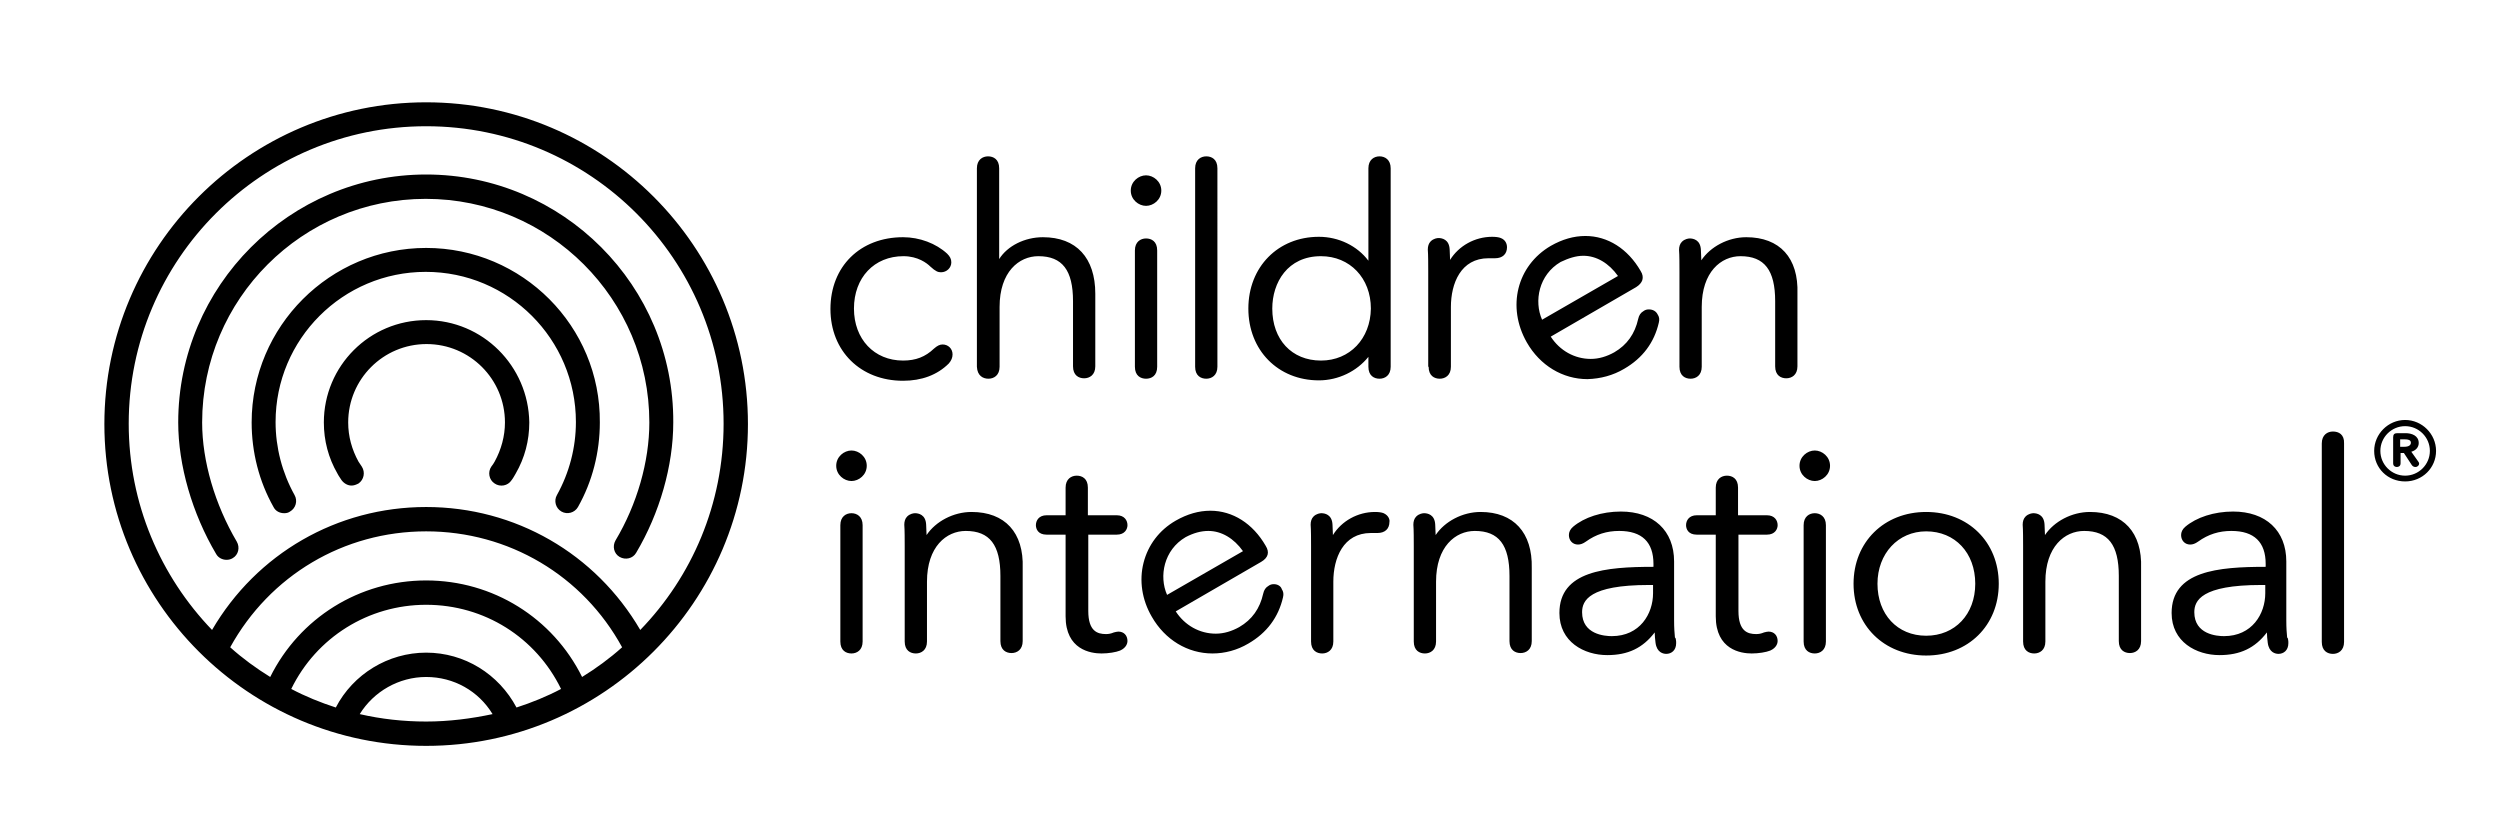 <?xml version="1.0" encoding="utf-8"?>
<!-- Generator: Adobe Illustrator 22.1.0, SVG Export Plug-In . SVG Version: 6.00 Build 0)  -->
<svg version="1.1" id="Layer_1" xmlns="http://www.w3.org/2000/svg" xmlns:xlink="http://www.w3.org/1999/xlink" x="0px" y="0px"
	 viewBox="0 0 606 201.3" style="enable-background:new 0 0 606 201.3;" xml:space="preserve">
<path d="M230.9,85.9c0-1.4-1.1-2.4-2.4-2.4c-0.7,0-1.3,0.3-2.1,1c-2.1,2-4.4,2.9-7.5,2.9c-7,0-11.9-5.2-11.9-12.6
	c0-7.5,4.9-12.7,12-12.7c3.5,0,5.7,1.7,6.5,2.5c1.3,1.2,1.9,1.4,2.6,1.4c1.4,0,2.5-1.1,2.5-2.4c0-0.8-0.3-1.4-1-2.1
	c-2.7-2.5-6.7-4-10.7-4c-10.4,0-17.6,7.1-17.6,17.4c0,10.2,7.3,17.4,17.6,17.4c4.5,0,8.3-1.4,11.1-4.2
	C230.6,87.4,230.9,86.7,230.9,85.9z M239.6,91.8c1.3,0,2.7-0.8,2.7-2.9V74.4c0-8.5,4.7-12.3,9.4-12.3c5.8,0,8.4,3.4,8.4,10.9v15.8
	c0,2.2,1.4,2.9,2.7,2.9c1.3,0,2.7-0.8,2.7-2.9V71.2c0-8.7-4.6-13.7-12.7-13.7c-4.4,0-8.6,2.1-10.6,5.3v-22c0-2.2-1.4-2.9-2.7-2.9
	s-2.7,0.8-2.7,2.9v48.1C236.9,91.1,238.3,91.8,239.6,91.8z M280.5,88.9V60.7c0-2.2-1.4-2.9-2.7-2.9c-1.3,0-2.7,0.8-2.7,2.9v28.2
	c0,2.2,1.4,2.9,2.7,2.9S280.5,91.1,280.5,88.9z M277.8,49.9c1.8,0,3.7-1.5,3.7-3.7s-1.9-3.7-3.7-3.7c-1.8,0-3.7,1.5-3.7,3.7
	C274.1,48.4,276,49.9,277.8,49.9z M292.4,91.8c1.3,0,2.7-0.8,2.7-2.9V40.8c0-2.2-1.4-2.9-2.7-2.9c-1.3,0-2.7,0.8-2.7,2.9v48.1
	C289.7,91.1,291.1,91.8,292.4,91.8z M334.4,37.9c-1.3,0-2.7,0.8-2.7,2.9v22.4c-2.7-3.6-7.2-5.8-12-5.8c-9.9,0-17.1,7.3-17.1,17.4
	s7.2,17.4,17.1,17.4c4.7,0,9.2-2.2,12-5.7v2.4c0,2.2,1.4,2.9,2.7,2.9c1.3,0,2.7-0.8,2.7-2.9V40.8C337.1,38.7,335.7,37.9,334.4,37.9z
	 M320.2,87.4c-7.1,0-11.8-5.1-11.8-12.6c0-6.3,3.7-12.7,11.8-12.7c7,0,12.1,5.3,12.1,12.7C332.2,82.1,327.2,87.4,320.2,87.4z
	 M346.3,88.9c0,2.2,1.4,2.9,2.7,2.9c1.3,0,2.7-0.8,2.7-2.9V74.4c0-5.7,2.4-11.8,9.1-11.8c0.2,0,0.4,0,0.6,0c0.3,0,0.6,0,1,0
	c1.8,0,2.9-1,2.9-2.7c0-0.5-0.2-1.7-1.5-2.2c-0.5-0.2-1.2-0.3-2.1-0.3c-4.2,0-8.1,2.2-10.2,5.6l-0.1-2.5c-0.1-2.5-1.9-2.8-2.7-2.8
	c-0.3,0-1.2,0.1-1.9,0.8c-0.5,0.5-0.7,1.2-0.7,2c0.1,1.1,0.1,3.9,0.1,5.2v23.2H346.3z M393.7,89.4c4.5-2.6,7.3-6.4,8.4-11.2
	c0.2-0.8,0.1-1.4-0.3-2c-0.4-0.8-1.2-1.2-2.1-1.2c-0.5,0-0.9,0.1-1.3,0.4c-0.7,0.4-1.1,1-1.3,1.9c-0.8,3.6-2.7,6.3-5.8,8.1
	c-1.8,1-3.7,1.6-5.7,1.6c-3.9,0-7.5-2-9.7-5.4l20.7-12c0.8-0.5,1.3-1.1,1.5-1.7c0.2-0.7,0.1-1.4-0.4-2.2c-3.1-5.4-8-8.5-13.4-8.5
	c-2.8,0-5.6,0.8-8.4,2.4c-8.2,4.8-10.7,14.8-5.8,23.4c3.2,5.6,8.7,8.9,14.7,8.9C388,91.8,391,91,393.7,89.4z M383.8,62
	c3.2,0,6.2,1.8,8.4,4.9l-18.4,10.6c-2-4.5-0.8-10.9,4.5-14C380.2,62.6,382,62,383.8,62z M423.3,57.5c-4.4,0-8.7,2.3-10.9,5.6
	l-0.1-2.5c-0.1-2.5-1.9-2.8-2.7-2.8c-0.3,0-1.2,0.1-1.9,0.8c-0.5,0.5-0.7,1.2-0.7,2c0.1,1.1,0.1,3.9,0.1,5.2v23.1
	c0,2.2,1.4,2.9,2.7,2.9c1.3,0,2.7-0.8,2.7-2.9V74.4c0-8.5,4.7-12.3,9.4-12.3c5.8,0,8.4,3.4,8.4,10.9v15.8c0,2.2,1.4,2.9,2.7,2.9
	c1.3,0,2.7-0.8,2.7-2.9V71.2C436,62.5,431.4,57.5,423.3,57.5z M206.4,109.2c-1.8,0-3.7,1.5-3.7,3.7s1.9,3.7,3.7,3.7s3.7-1.5,3.7-3.7
	C210.1,110.7,208.2,109.2,206.4,109.2z M206.4,124.4c-1.3,0-2.7,0.8-2.7,2.9v28.2c0,2.2,1.4,2.9,2.7,2.9s2.7-0.8,2.7-2.9v-28.2
	C209.1,125.2,207.7,124.4,206.4,124.4z M235.5,124.1c-4.4,0-8.7,2.3-10.9,5.6l-0.1-2.5c-0.1-2.5-1.9-2.8-2.7-2.8
	c-0.3,0-1.2,0.1-1.9,0.8c-0.5,0.5-0.7,1.2-0.7,2c0.1,1.1,0.1,3.9,0.1,5.2v23.1c0,2.2,1.4,2.9,2.7,2.9s2.7-0.8,2.7-2.9V141
	c0-8.5,4.7-12.3,9.4-12.3c5.8,0,8.4,3.4,8.4,10.9v15.8c0,2.2,1.4,2.9,2.7,2.9s2.7-0.8,2.7-2.9v-17.7
	C248.2,129.1,243.6,124.1,235.5,124.1z M270.7,129.6c2,0,2.6-1.4,2.6-2.3c0-1.1-0.7-2.4-2.6-2.4h-7v-6.7c0-2.2-1.4-2.9-2.7-2.9
	s-2.7,0.8-2.7,2.9v6.7h-4.6c-1.9,0-2.6,1.3-2.6,2.4c0,0.9,0.5,2.3,2.6,2.3h4.6v19.8c0,8.1,6.1,9,8.7,9c1.7,0,3.5-0.3,4.5-0.7
	c1.6-0.7,1.8-1.9,1.8-2.3c0-1.4-0.9-2.3-2.2-2.3c-0.3,0-0.7,0.1-1.1,0.2c-0.7,0.3-1.3,0.4-1.9,0.4c-2.1,0-4.3-0.7-4.3-5.6v-18.5
	L270.7,129.6L270.7,129.6z M308.8,141.6c-0.5,0-0.9,0.1-1.3,0.4c-0.7,0.4-1.1,1-1.3,1.9c-0.8,3.6-2.7,6.3-5.8,8.1
	c-1.8,1-3.7,1.6-5.7,1.6c-3.9,0-7.5-2-9.7-5.4l20.7-12c1.7-1,2.1-2.3,1.1-3.9c-3.1-5.4-8-8.5-13.4-8.5c-2.8,0-5.6,0.8-8.4,2.4
	c-4,2.3-6.7,5.9-7.8,10.2c-1.1,4.3-0.4,9,2,13.1c3.2,5.6,8.7,8.9,14.7,8.9c3,0,6-0.8,8.7-2.4c4.5-2.6,7.3-6.4,8.4-11.2
	c0.2-0.8,0.1-1.4-0.3-2C310.5,142.1,309.7,141.6,308.8,141.6z M308.9,142C308.8,142,308.8,142,308.9,142
	C308.8,142,308.8,142,308.9,142C308.8,142,308.8,142,308.9,142z M292.9,128.7c3.2,0,6.2,1.8,8.4,4.9l-18.4,10.6
	c-2-4.5-0.8-10.9,4.5-14C289.3,129.2,291.1,128.7,292.9,128.7z M289.4,128.9L289.4,128.9L289.4,128.9z M335.4,124.4
	c-0.5-0.2-1.2-0.3-2.1-0.3c-4.2,0-8.1,2.2-10.2,5.6l-0.1-2.5c-0.1-2.5-1.9-2.8-2.7-2.8c-0.3,0-1.2,0.1-1.9,0.8
	c-0.5,0.5-0.7,1.2-0.7,2c0.1,1.1,0.1,3.9,0.1,5.2v23.1c0,2.2,1.4,2.9,2.7,2.9c1.3,0,2.7-0.8,2.7-2.9V141c0-5.7,2.4-11.8,9.1-11.8
	c0.2,0,0.4,0,0.6,0c0.3,0,0.6,0,1,0c1.8,0,2.9-1,2.9-2.7C336.9,126.1,336.7,125,335.4,124.4z M358.9,124.1c-4.4,0-8.7,2.3-10.9,5.6
	l-0.1-2.5c-0.1-2.5-1.9-2.8-2.7-2.8c-0.3,0-1.2,0.1-1.9,0.8c-0.5,0.5-0.7,1.2-0.7,2c0.1,1.1,0.1,3.9,0.1,5.2v23.1
	c0,2.2,1.4,2.9,2.7,2.9c1.3,0,2.7-0.8,2.7-2.9V141c0-8.5,4.7-12.3,9.4-12.3c5.8,0,8.4,3.4,8.4,10.9v15.8c0,2.2,1.4,2.9,2.7,2.9
	c1.3,0,2.7-0.8,2.7-2.9v-17.7C371.5,129.1,366.9,124.1,358.9,124.1z M406,154.5c-0.1-1.1-0.2-2.2-0.2-4.2v-14.2
	c0-7.5-5-12.1-12.9-12.1c-4.6,0-8.9,1.4-11.6,3.7c-0.7,0.6-1,1.3-1,2c0,1.3,0.9,2.3,2.2,2.3c0.6,0,1.2-0.2,1.9-0.7
	c2.5-1.8,5.1-2.6,8.1-2.6c5.5,0,8.3,2.7,8.3,8v0.7c-11.6,0-22.8,1-22.8,11.2c0,7,6,10.2,11.6,10.2c5,0,8.6-1.7,11.5-5.5
	c0,0.8,0.1,1.6,0.2,2.5c0.3,2.4,1.9,2.7,2.6,2.7c1.2,0,2.4-0.8,2.4-2.6c0-0.3,0-0.6-0.1-1.1L406,154.5z M390.7,154.2
	c-1.7,0-7.2-0.4-7.2-5.8c0-2.8,1.7-6.6,16.2-6.6h1v2C400.7,148.8,397.5,154.2,390.7,154.2z M428.3,129.6c2,0,2.6-1.4,2.6-2.3
	c0-1.1-0.7-2.4-2.6-2.4h-7v-6.7c0-2.2-1.4-2.9-2.7-2.9c-1.3,0-2.7,0.8-2.7,2.9v6.7h-4.6c-1.9,0-2.6,1.3-2.6,2.4
	c0,0.9,0.5,2.3,2.6,2.3h4.6v19.8c0,8.1,6.1,9,8.7,9c1.7,0,3.5-0.3,4.5-0.7c1.6-0.7,1.8-1.9,1.8-2.3c0-1.4-0.9-2.3-2.2-2.3
	c-0.3,0-0.7,0.1-1.1,0.2c-0.7,0.3-1.3,0.4-1.9,0.4c-2.1,0-4.3-0.7-4.3-5.6v-18.5L428.3,129.6L428.3,129.6z M439.9,124.4
	c-1.3,0-2.7,0.8-2.7,2.9v28.2c0,2.2,1.4,2.9,2.7,2.9c1.3,0,2.7-0.8,2.7-2.9v-28.2C442.6,125.2,441.2,124.4,439.9,124.4z
	 M439.9,109.2c-1.8,0-3.7,1.5-3.7,3.7s1.9,3.7,3.7,3.7c1.8,0,3.7-1.5,3.7-3.7S441.7,109.2,439.9,109.2z M466.9,124.1
	c-10.2,0-17.6,7.3-17.6,17.4s7.4,17.4,17.6,17.4s17.6-7.3,17.6-17.4S477.1,124.1,466.9,124.1z M466.9,154.1c-7,0-11.8-5.2-11.8-12.6
	c0-7.3,5-12.7,11.8-12.7c7,0,11.9,5.2,11.9,12.7C478.8,148.9,473.9,154.1,466.9,154.1z M506.6,124.1c-4.4,0-8.7,2.3-10.9,5.6
	l-0.1-2.5c-0.1-2.5-1.9-2.8-2.7-2.8c-0.3,0-1.2,0.1-1.9,0.8c-0.5,0.5-0.7,1.2-0.7,2c0.1,1.1,0.1,3.9,0.1,5.2v23.1
	c0,2.2,1.4,2.9,2.7,2.9c1.3,0,2.7-0.8,2.7-2.9V141c0-8.5,4.7-12.3,9.4-12.3c5.8,0,8.4,3.4,8.4,10.9v15.8c0,2.2,1.4,2.9,2.7,2.9
	s2.7-0.8,2.7-2.9v-17.7C519.3,129.1,514.7,124.1,506.6,124.1z M514.2,139.7L514.2,139.7L514.2,139.7L514.2,139.7z M554.4,154.5
	c-0.1-1.1-0.2-2.2-0.2-4.2v-14.2c0-7.5-5-12.1-12.9-12.1c-4.6,0-8.9,1.4-11.6,3.7c-0.7,0.6-1,1.3-1,2c0,1.3,0.9,2.3,2.2,2.3
	c0.6,0,1.2-0.2,1.9-0.7c2.5-1.8,5.1-2.6,8.1-2.6c5.5,0,8.3,2.7,8.3,8v0.7c-11.6,0-22.8,1-22.8,11.2c0,7,6,10.2,11.6,10.2
	c5,0,8.6-1.7,11.5-5.5c0,0.8,0.1,1.6,0.2,2.5c0.3,2.4,1.9,2.7,2.6,2.7c1.2,0,2.4-0.8,2.4-2.6c0-0.3,0-0.6-0.1-1.1L554.4,154.5z
	 M532.1,140.1L532.1,140.1L532.1,140.1z M539.1,154.2c-1.7,0-7.2-0.4-7.2-5.8c0-2.8,1.7-6.6,16.2-6.6h1v2
	C549.1,148.8,545.9,154.2,539.1,154.2z M565.5,104.6c-1.3,0-2.7,0.8-2.7,2.9v48.1c0,2.2,1.4,2.9,2.7,2.9s2.7-0.8,2.7-2.9v-48.1
	C568.3,105.3,566.9,104.6,565.5,104.6z M155.2,152.7c-10.8-18.5-30.3-29.8-51.9-29.8s-41.1,11.3-51.9,29.8
	c-12.5-13-20.2-30.6-20.2-50c0-39.8,32.3-72.1,72.1-72.1s72.1,32.3,72.1,72.1C175.4,122.2,167.7,139.8,155.2,152.7 M141.1,164.1
	c-7.1-14.3-21.6-23.4-37.8-23.4s-30.7,9.1-37.8,23.4c-3.4-2.1-6.7-4.5-9.7-7.2c9.6-17.4,27.5-28.1,47.5-28.1s38,10.7,47.5,28.1
	C147.8,159.6,144.5,162,141.1,164.1 M125.2,171.5c-4.3-8.1-12.6-13.3-21.9-13.3c-9.2,0-17.7,5.2-21.9,13.3
	c-3.7-1.2-7.4-2.7-10.8-4.5c6.1-12.5,18.7-20.4,32.7-20.4c14.1,0,26.6,7.9,32.7,20.4C132.6,168.8,128.9,170.3,125.2,171.5
	 M103.3,174.9c-5.5,0-10.9-0.6-16.1-1.8c3.4-5.5,9.5-9,16.1-9c6.7,0,12.7,3.4,16.1,9C114.2,174.2,108.8,174.9,103.3,174.9
	 M103.3,24.8c-43,0-78,35-78,78s35,78,78,78s78-35,78-78S146.3,24.8,103.3,24.8 M103.3,77.6c-13.7,0-24.8,11.1-24.8,24.8
	c0,4.4,1.1,8.6,3.3,12.4c0.3,0.6,0.7,1.1,1,1.6c0.6,0.8,1.5,1.3,2.4,1.3c0.6,0,1.1-0.2,1.7-0.5c1.3-0.9,1.7-2.7,0.8-4.1
	c-0.3-0.4-0.5-0.8-0.8-1.2c-1.6-2.9-2.5-6.1-2.5-9.5c0-10.5,8.5-19,19-19s19,8.5,19,19c0,3.3-0.9,6.6-2.5,9.5
	c-0.2,0.4-0.5,0.8-0.8,1.2c-0.9,1.3-0.6,3.2,0.8,4.1c1.3,0.9,3.2,0.6,4.1-0.8c0.4-0.5,0.7-1.1,1-1.6c2.2-3.8,3.3-8,3.3-12.4
	C128.1,88.7,117,77.6,103.3,77.6 M103.3,60.1C80,60.1,61,79.1,61,102.4c0,7.2,1.8,14.3,5.3,20.5c0.5,1,1.5,1.5,2.6,1.5
	c0.5,0,1-0.1,1.4-0.4c1.4-0.8,1.9-2.6,1.1-4c-3-5.4-4.6-11.5-4.6-17.7c0-20.1,16.3-36.4,36.4-36.4s36.4,16.3,36.4,36.4
	c0,6.2-1.6,12.3-4.6,17.7c-0.8,1.4-0.3,3.2,1.1,4c1.4,0.8,3.2,0.3,4-1.1c3.5-6.2,5.3-13.3,5.3-20.5
	C145.6,79.1,126.6,60.1,103.3,60.1 M103.3,42.3c-33.1,0-60.1,27-60.1,60.1c0,10.4,3.4,22.1,9.2,31.9c0.5,0.9,1.5,1.4,2.5,1.4
	c0.5,0,1-0.1,1.5-0.4c1.4-0.8,1.8-2.6,1-4c-5.3-9-8.4-19.5-8.4-28.9c0-29.9,24.3-54.2,54.2-54.2s54.2,24.3,54.2,54.2
	c0,9.5-3,19.9-8.2,28.6c-0.8,1.4-0.4,3.2,1,4s3.2,0.4,4-1c5.7-9.6,9-21.1,9-31.6C163.4,69.3,136.4,42.3,103.3,42.3 M583,101.8
	c-4.1,0-7.5,3.4-7.5,7.5c0,4.2,3.3,7.4,7.5,7.4c4.2,0,7.5-3.3,7.5-7.4C590.5,105.2,587.1,101.8,583,101.8 M583,115.3
	c-3.3,0-6-2.7-6-6s2.7-6,6-6c3.3,0,6,2.7,6,6S586.3,115.3,583,115.3 M584.5,109.5c1.1-0.3,1.8-1.1,1.8-2.1c0-1.8-1.7-2.4-3.2-2.4h-2
	c-0.7,0-1,0.3-1,1v6.3c0,0.7,0.5,0.9,0.9,0.9c0.4,0,0.9-0.2,0.9-0.9v-2.5h0.8l1.9,2.9c0.2,0.3,0.5,0.5,0.9,0.5
	c0.5,0,0.9-0.4,0.9-0.8c0-0.2-0.1-0.4-0.2-0.5L584.5,109.5z M584.4,107.3c0,0.6-0.5,1-1.6,1h-1v-1.8h1.2
	C583.6,106.5,584.4,106.6,584.4,107.3"/>
</svg>
